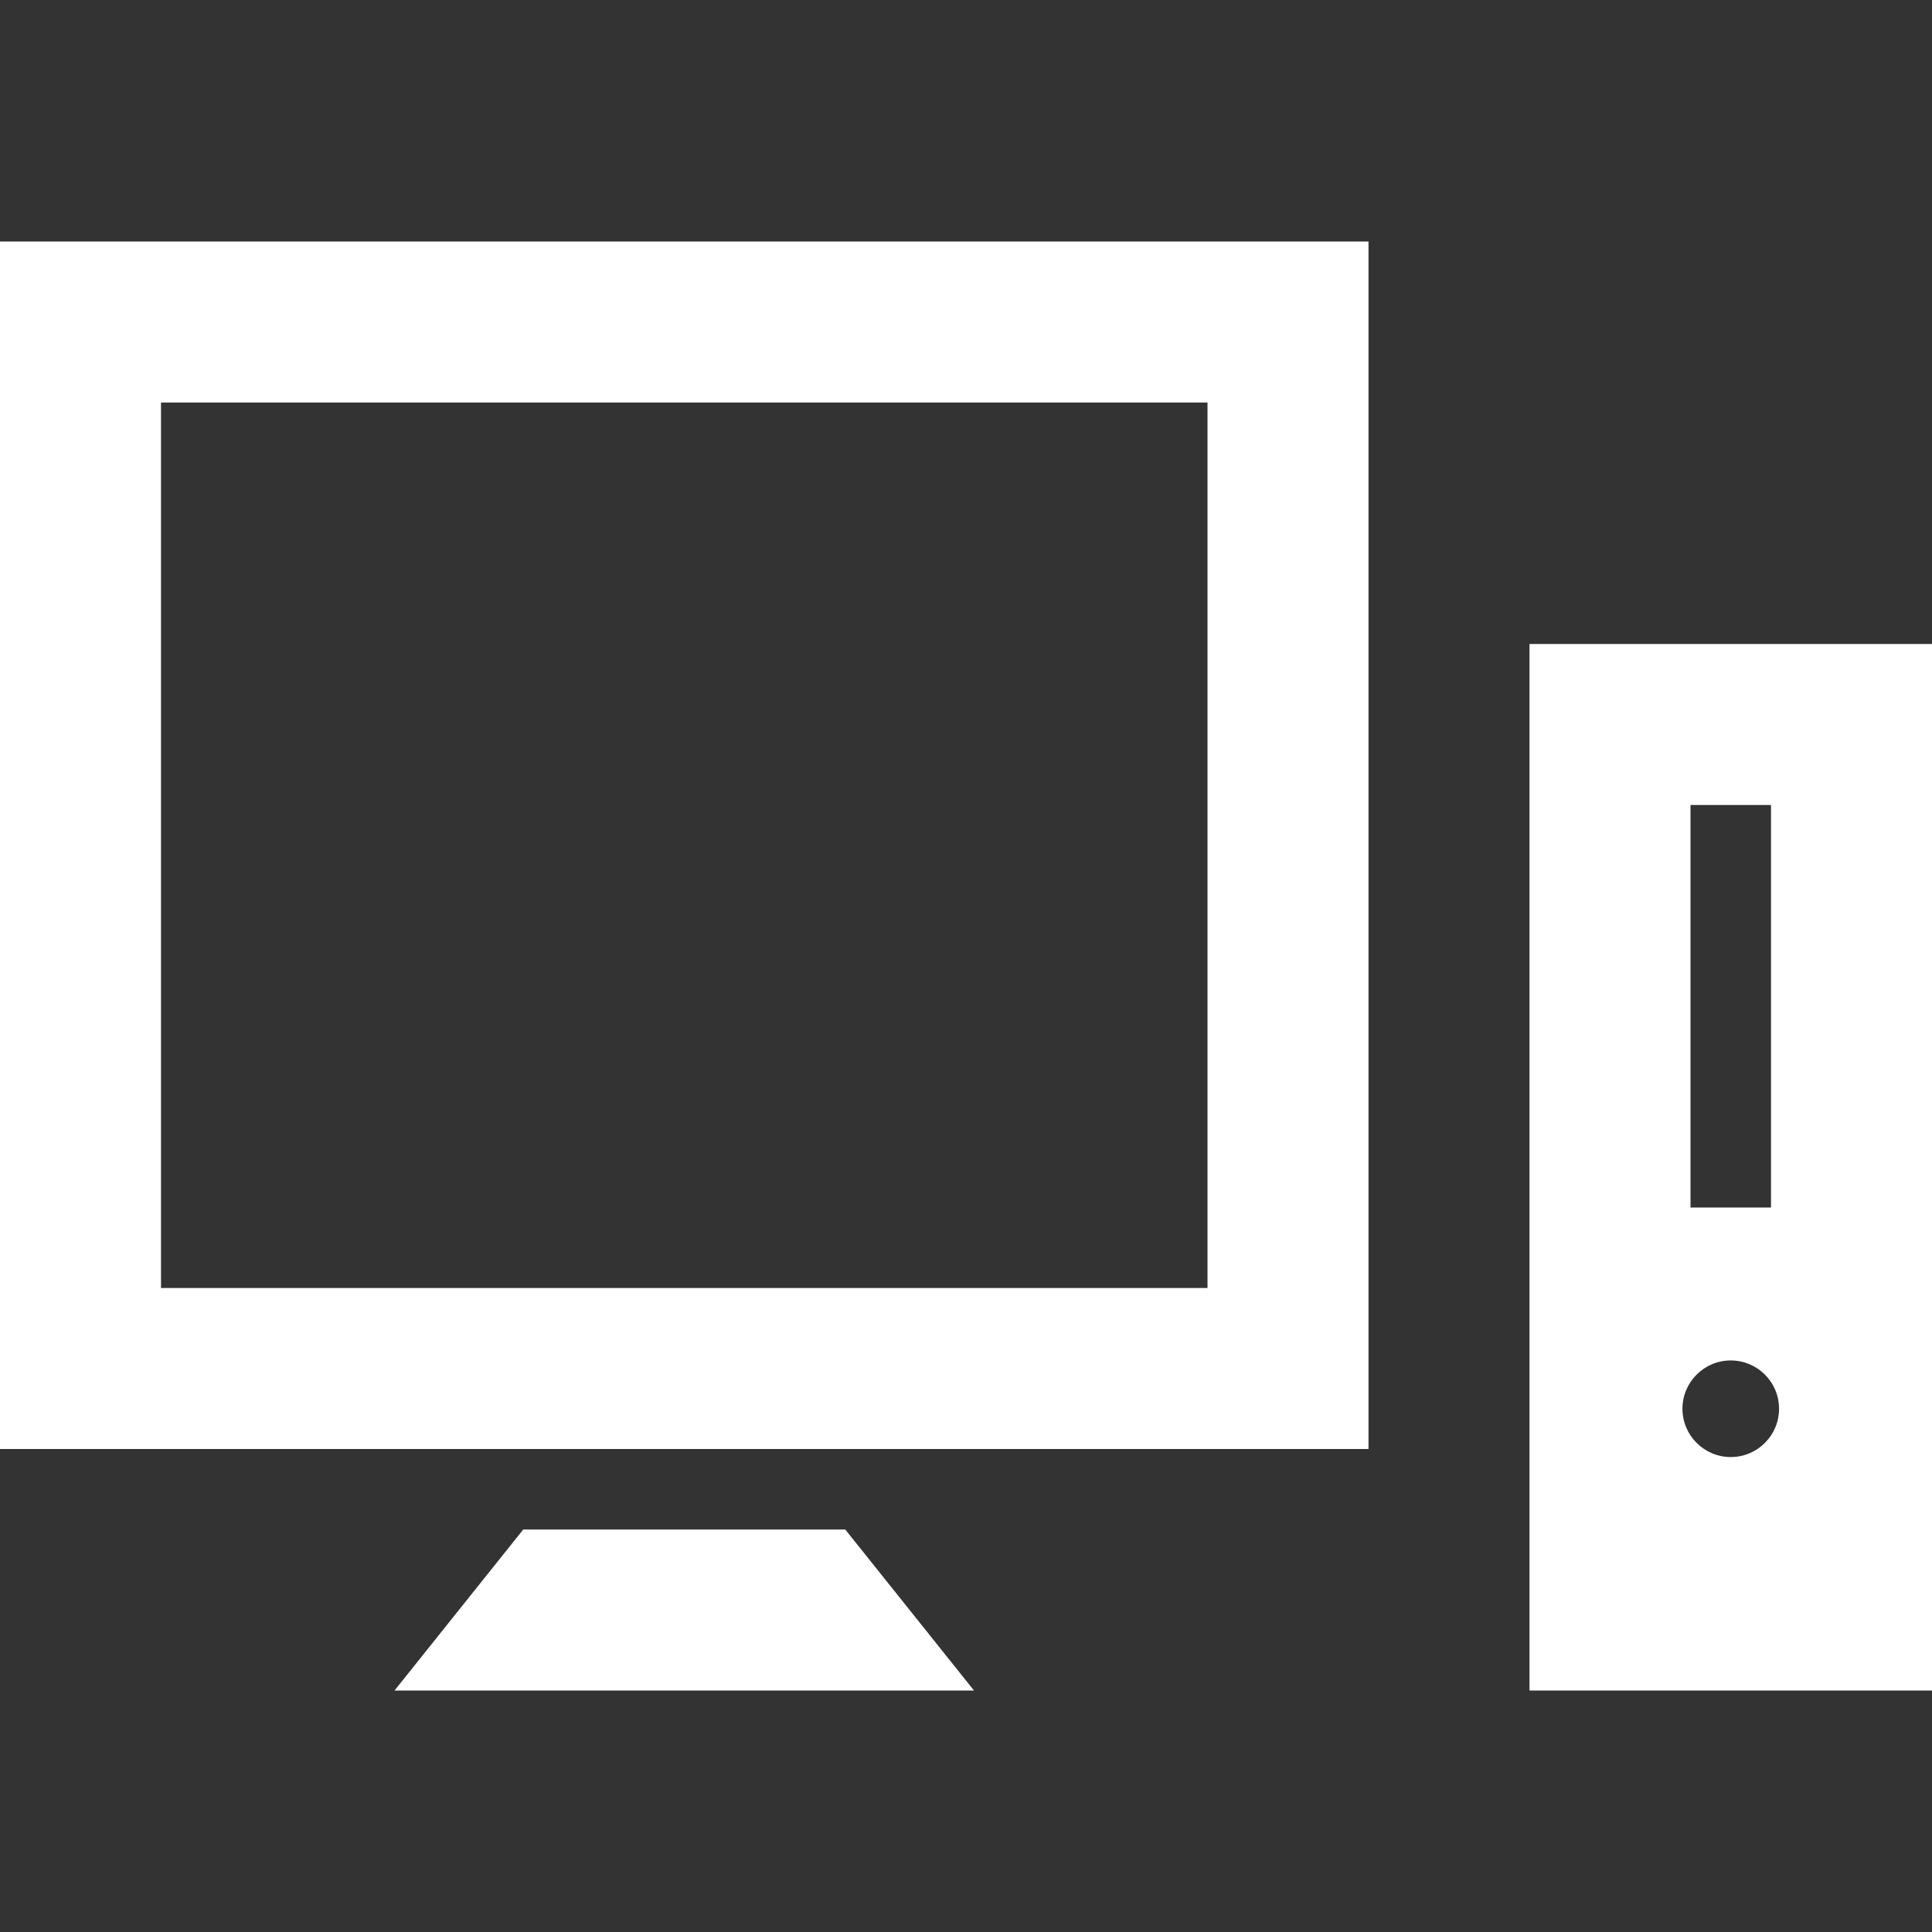 <svg xmlns="http://www.w3.org/2000/svg" width="24" height="24" fill='#fff' viewBox="0 0 24 24"><rect x="0" y="0" width="24" height="24" fill="#333333" stroke="none"/><path d="M0 3v15h17v-15h-17zm15 13h-13v-11h13v11zm-4.5 3l1.599 2h-7.198l1.599-2h4zm8.5 2h5v-13h-5v13zm3.1-3.5c0 .332-.269.6-.6.6s-.6-.269-.6-.6.269-.6.6-.6.6.268.6.6zm-.1-7.5v5h-1v-5h1z"/></svg>